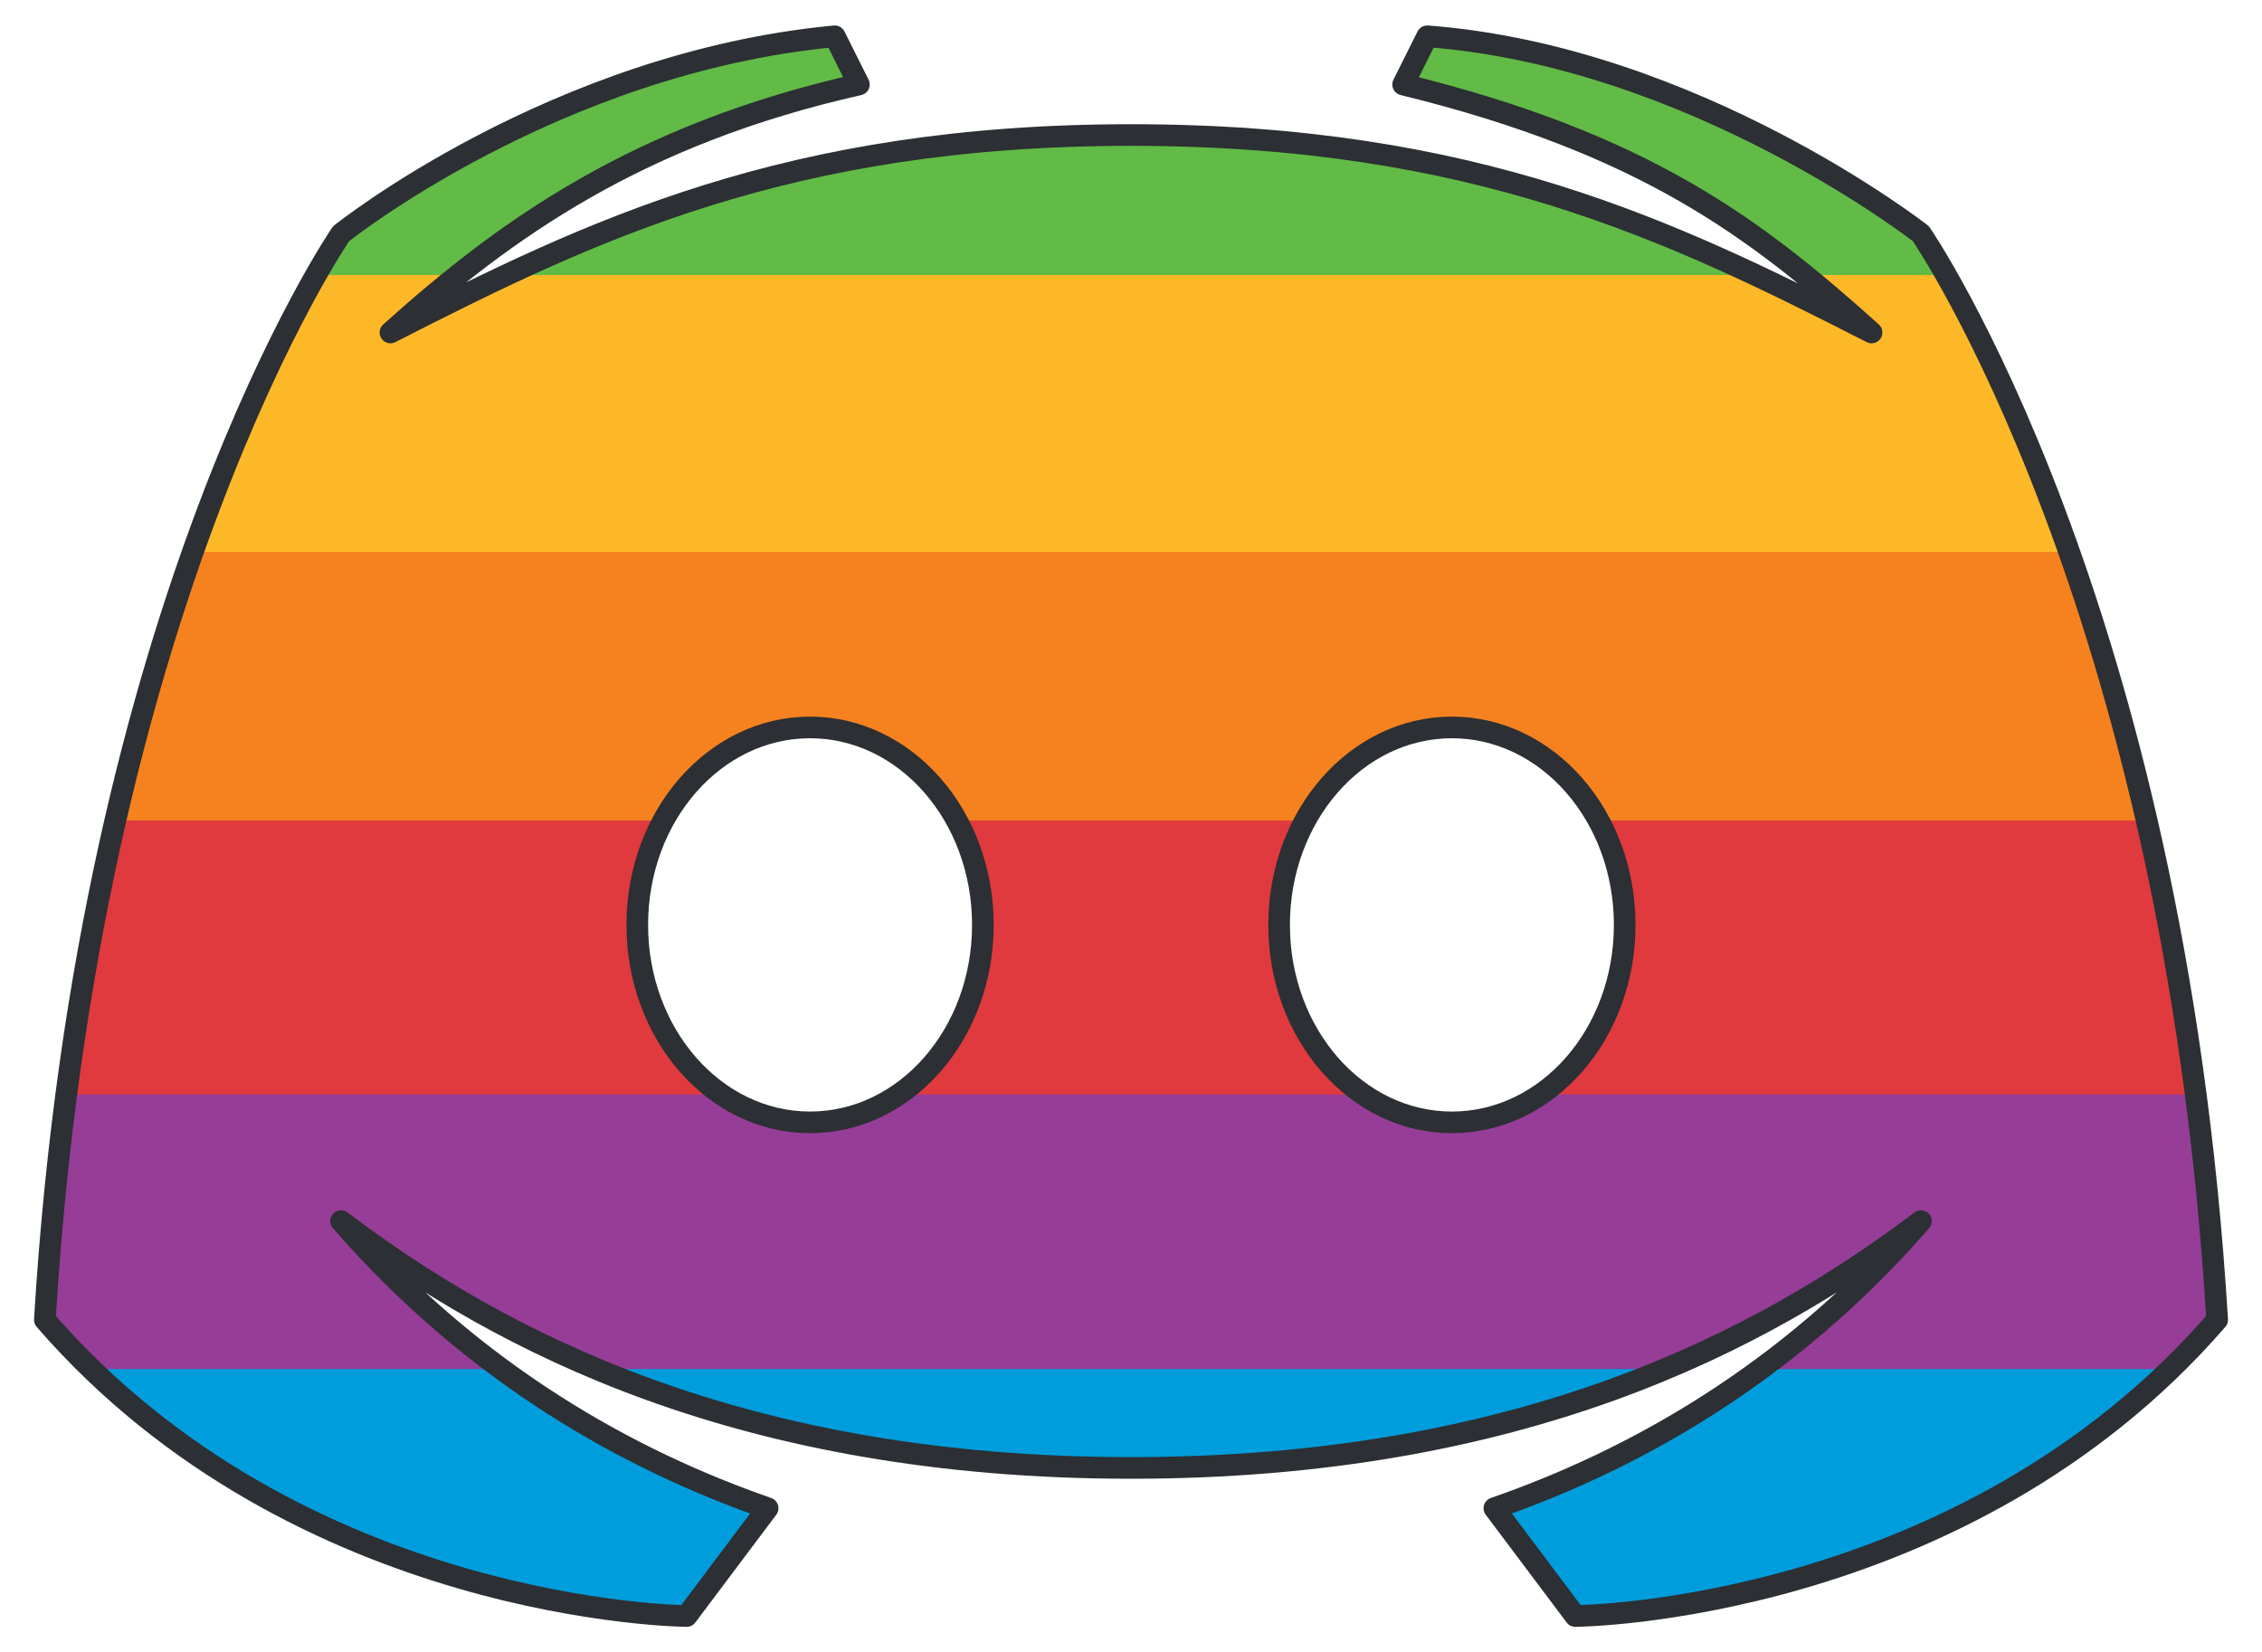 <?xml version="1.0" encoding="UTF-8" standalone="no"?>
<!-- Created with Inkscape (http://www.inkscape.org/) -->

<svg
   xmlns:dc="http://purl.org/dc/elements/1.1/"
   xmlns:cc="http://creativecommons.org/ns#"
   xmlns:rdf="http://www.w3.org/1999/02/22-rdf-syntax-ns#"
   xmlns:svg="http://www.w3.org/2000/svg"
   xmlns="http://www.w3.org/2000/svg"
   xmlns:sodipodi="http://sodipodi.sourceforge.net/DTD/sodipodi-0.dtd"
   xmlns:inkscape="http://www.inkscape.org/namespaces/inkscape"
   width="147.485mm"
   height="107.743mm"
   viewBox="0 0 147.485 107.743"
   version="1.1"
   id="svg8"
   inkscape:version="0.92.2 (5c3e80d, 2017-08-06)"
   sodipodi:docname="discord.svg"
   inkscape:export-filename="discord.png"
   inkscape:export-xdpi="47.149334"
   inkscape:export-ydpi="47.149334">
  <defs
     id="defs2">
    <clipPath
       clipPathUnits="userSpaceOnUse"
       id="clipPath1067">
      <path
         id="path1069"
         d="m 254.904,214.646 c 0,0 -15.188,-11.889 -33.118,-13.247 l -1.616,3.236 c 16.208,3.971 23.647,9.648 31.423,16.635 -13.403,-6.842 -26.627,-13.247 -49.678,-13.247 -23.05,0 -36.275,6.405 -49.678,13.247 7.776,-6.988 16.625,-13.3 31.423,-16.635 l -1.616,-3.236 c -18.811,1.772 -33.118,13.247 -33.118,13.247 0,0 -16.96,24.594 -19.871,72.86 17.089,19.715 43.054,19.871 43.054,19.871 l 5.431,-7.233 c -9.22,-3.206 -19.619,-8.925 -28.614,-19.262 10.724,8.114 26.909,16.559 52.989,16.559 26.081,0 42.266,-8.445 52.989,-16.559 -8.992,10.336 -19.391,16.056 -28.614,19.262 l 5.431,7.233 c 0,0 25.965,-0.155 43.054,-19.871 -2.911,-48.267 -19.871,-72.86 -19.871,-72.86 z m -74.516,59.613 c -6.405,0 -11.591,-5.928 -11.591,-13.247 0,-7.319 5.186,-13.247 11.591,-13.247 6.405,0 11.591,5.928 11.591,13.247 0,7.319 -5.186,13.247 -11.591,13.247 z m 43.054,0 c -6.405,0 -11.591,-5.928 -11.591,-13.247 0,-7.319 5.186,-13.247 11.591,-13.247 6.405,0 11.591,5.928 11.591,13.247 0,7.319 -5.186,13.247 -11.591,13.247 z"
         inkscape:connector-curvature="0"
         style="fill:#8c9eff;stroke-width:3.312" />
    </clipPath>
  </defs>
  <sodipodi:namedview
     id="base"
     pagecolor="#ffffff"
     bordercolor="#666666"
     borderopacity="1.0"
     inkscape:pageopacity="0.0"
     inkscape:pageshadow="2"
     inkscape:zoom="0.52610944"
     inkscape:cx="368.99845"
     inkscape:cy="197.56655"
     inkscape:document-units="mm"
     inkscape:current-layer="layer1"
     showgrid="false"
     showguides="false"
     inkscape:window-width="1366"
     inkscape:window-height="705"
     inkscape:window-x="-8"
     inkscape:window-y="-8"
     inkscape:window-maximized="1" />
  <g
     inkscape:label="Layer 1"
     inkscape:groupmode="layer"
     id="layer1"
     transform="translate(-128.172,-200.517)">
    <g
       id="g1061"
       clip-path="url(#clipPath1067)"
       transform="matrix(0.972,0,0,0.972,5.655,7.124)"
       style="stroke-width:1.029">
      <path
         sodipodi:nodetypes="ccccccccc"
         id="path908"
         d="m 359.527,254.243 c -2.54,-5.741 -3.36,-12.039 -2.355,-18.203 l 0.079,-0.45 H 73.565 l -0.026,0.344 c -0.635,5.847 -0.476,12.065 0.529,18.521 l 0.053,0.344 H 359.792 Z"
         inkscape:connector-curvature="0"
         style="fill:#f5821f;stroke-width:0.272" />
      <path
         sodipodi:nodetypes="cscscscccccccc"
         id="path902"
         d="m 372.968,213.523 c -7.382,-9.26 -128.958,-51.805 -139.039,-51.805 -7.144,0 -12.091,1.879 -16.484,3.545 -3.572,1.349 -6.959,2.646 -10.98,2.646 -4.339,0 -8.202,-1.376 -12.303,-2.857 -4.577,-1.64 -9.313,-3.334 -15.24,-3.334 -11.483,0 -91.943,44.08 -99.298,55.43 -0.053,0.079 -0.106,0.159 -0.132,0.238 l -0.37,0.609 H 367.226 l 0.106,-0.106 c 1.64,-1.402 3.493,-2.672 5.477,-3.757 l 0.423,-0.238 z"
         class="st0"
         inkscape:connector-curvature="0"
         style="fill:#61bb46;stroke-width:0.272" />
      <path
         sodipodi:nodetypes="ccccc"
         id="path906"
         d="m 79.466,217.413 c -3.201,5.027 -5.424,12.25 -6.006,18.574 H 357.146 c 1.111,-6.932 4.842,-13.547 10.769,-18.574 z"
         inkscape:connector-curvature="0"
         style="clip-rule:evenodd;fill:#fdb827;fill-rule:evenodd;stroke-width:0.272" />
      <path
         sodipodi:nodetypes="cccccccccccc"
         id="path910"
         d="m 376.99,270.832 c -7.858,-2.99 -14.076,-8.864 -17.489,-16.589 l -0.106,-0.238 H 73.936 l 0.079,0.45 c 0.979,6.191 2.672,12.409 5.08,18.494 l 0.106,0.238 H 376.407 l 0.212,-0.476 c 0.212,-0.45 0.397,-0.9 0.609,-1.376 l 0.159,-0.37 z"
         inkscape:connector-curvature="0"
         style="fill:#e03a3e;stroke-width:0.272" />
      <path
         sodipodi:nodetypes="ccccccccccc"
         id="path912"
         d="m 78.883,272.393 0.212,0.529 c 2.328,5.927 5.318,11.695 8.837,17.092 0.291,0.45 0.609,0.926 0.926,1.376 l 0.106,0.185 H 366.062 l 0.106,-0.185 c 0.635,-0.926 1.244,-1.852 1.693,-2.514 3.942,-6.032 5.609,-9.26 8.625,-15.928 l 0.265,-0.556 z"
         inkscape:connector-curvature="0"
         style="fill:#963d97;stroke-width:0.272" />
      <path
         sodipodi:nodetypes="cccsccscscccc"
         id="path914"
         d="m 88.435,290.808 0.423,0.609 c 5.768,8.599 82.497,60.801 92.948,60.907 h 0.212 c 4.366,0 7.303,-1.323 10.425,-2.725 3.678,-1.64 7.488,-3.334 14.208,-3.387 h 0.212 c 6.641,0 10.345,1.693 13.917,3.36 3.043,1.402 5.927,2.725 10.266,2.725 h 0.185 c 10.001,-0.106 129.117,-52.308 134.964,-60.881 l 0.423,-0.609 z"
         inkscape:connector-curvature="0"
         style="fill:#009ddc;stroke-width:0.272" />
    </g>
    <path
       style="fill:none;stroke:#2c2f33;stroke-width:1.411;stroke-linecap:butt;stroke-linejoin:round;stroke-miterlimit:4;stroke-dasharray:none;stroke-opacity:1"
       inkscape:connector-curvature="0"
       d="m 253.42,215.759 c 0,0 -14.763,-11.556 -32.191,-12.876 l -1.571,3.145 c 15.754,3.86 22.984,9.377 30.543,16.17 -13.028,-6.651 -25.881,-12.876 -48.286,-12.876 -22.405,0 -35.259,6.226 -48.286,12.876 7.558,-6.792 16.16,-12.928 30.543,-16.17 l -1.571,-3.145 c -18.284,1.722 -32.191,12.876 -32.191,12.876 0,0 -16.485,23.905 -19.315,70.82 16.611,19.163 41.848,19.315 41.848,19.315 l 5.279,-7.03 c -8.962,-3.116 -19.07,-8.675 -27.813,-18.722 10.423,7.887 26.155,16.095 51.505,16.095 25.35,0 41.082,-8.209 51.505,-16.095 -8.74,10.047 -18.848,15.606 -27.813,18.722 l 5.279,7.03 c 0,0 25.238,-0.151 41.848,-19.315 -2.83,-46.915 -19.315,-70.82 -19.315,-70.82 z m -72.43,57.944 c -6.226,0 -11.267,-5.762 -11.267,-12.876 0,-7.114 5.041,-12.876 11.267,-12.876 6.226,0 11.267,5.762 11.267,12.876 0,7.114 -5.041,12.876 -11.267,12.876 z m 41.848,0 c -6.226,0 -11.267,-5.762 -11.267,-12.876 0,-7.114 5.041,-12.876 11.267,-12.876 6.226,0 11.267,5.762 11.267,12.876 0,7.114 -5.041,12.876 -11.267,12.876 z"
       id="path1069-0" />
  </g>
  <style
     id="style900">.st0{fill:#61bb46}</style>
</svg>
